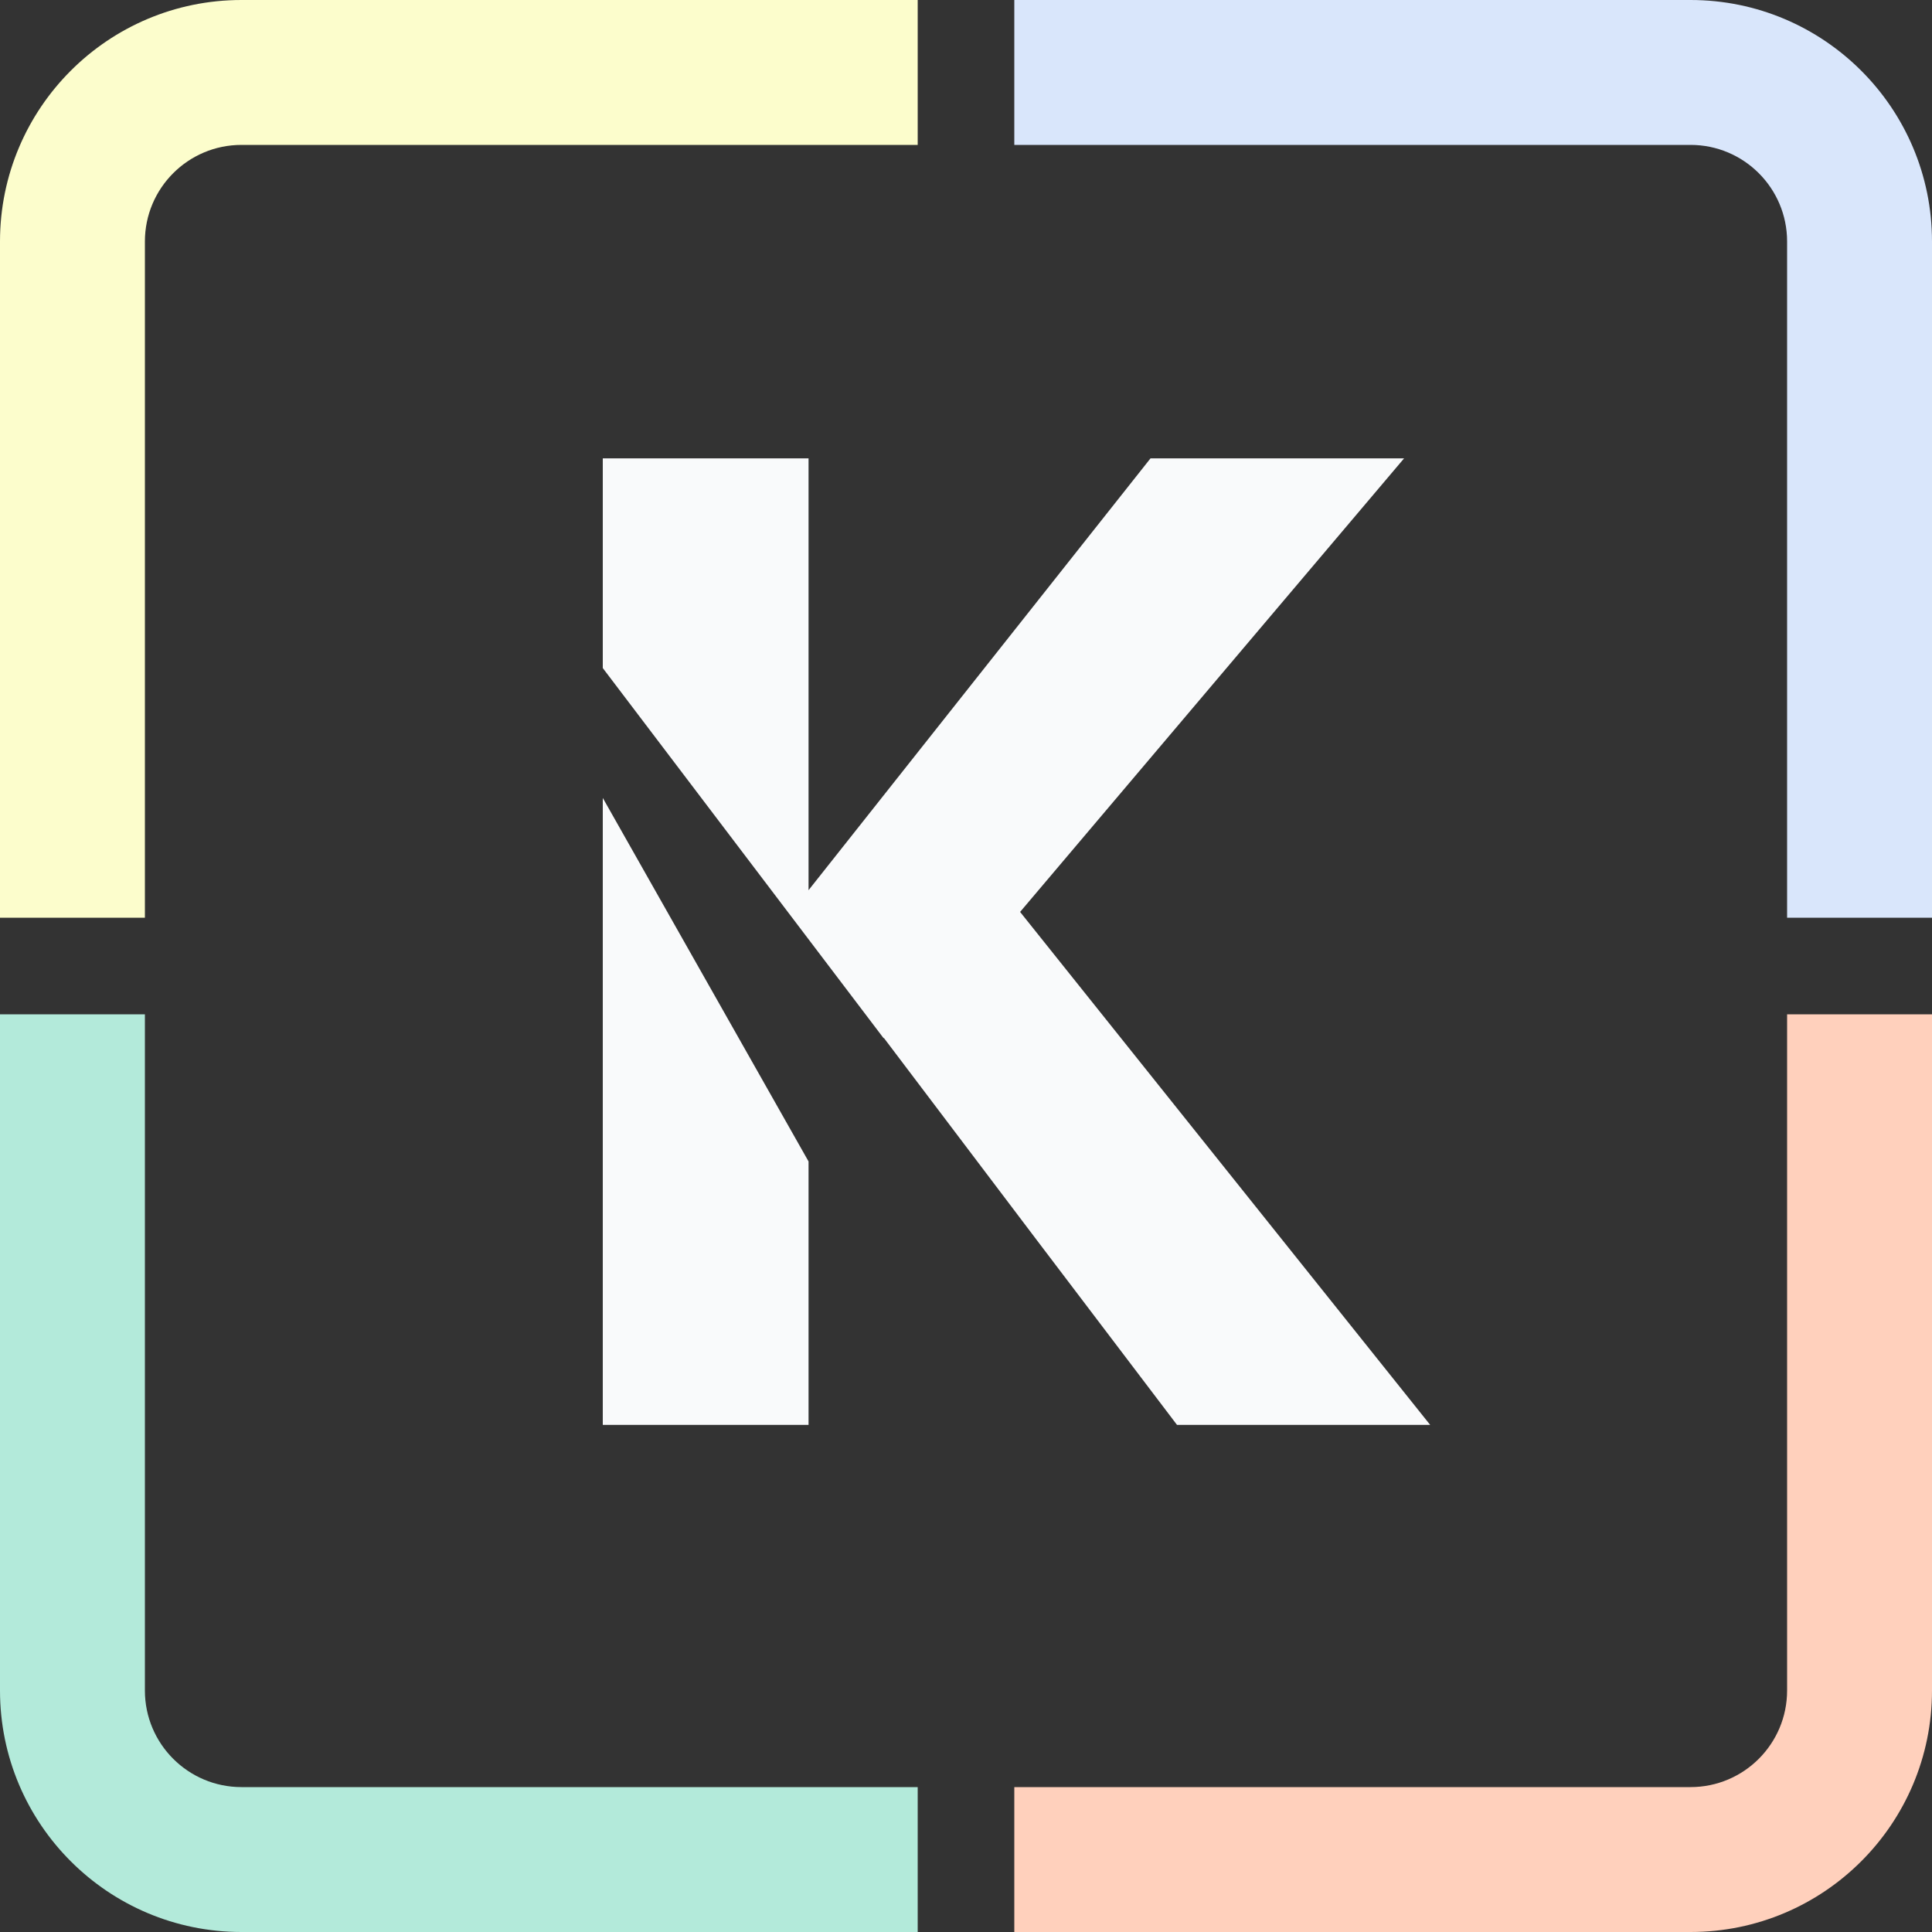 <svg width="80" height="80" viewBox="0 0 80 80" fill="none" xmlns="http://www.w3.org/2000/svg">
<rect x="0" y="0" width="80" height="80" fill="#333333" stroke="none"/>
<path fill-rule="evenodd" clip-rule="evenodd" d="M0 42L0 70C0 75.523 4.477 80 10 80H38V74H10C7.791 74 6 72.209 6 70L6 42H0Z" fill="#B3EADA"/>
<path fill-rule="evenodd" clip-rule="evenodd" d="M42 80L70 80C75.523 80 80 75.523 80 70L80 42H74L74 70C74 72.209 72.209 74 70 74L42 74V80Z" fill="#FFD0BC"/>
<path fill-rule="evenodd" clip-rule="evenodd" d="M38 0L10 0C4.477 0 0 4.477 0 10L0 38H6L6 10C6 7.791 7.791 6 10 6L38 6V0Z" fill="#FCFDCC"/>
<path fill-rule="evenodd" clip-rule="evenodd" d="M80 38V10C80 4.477 75.523 0 70 0L42 0V6L70 6C72.209 6 74 7.791 74 10V38H80Z" fill="#D9E6FB"/>
<path fill-rule="evenodd" clip-rule="evenodd" d="M24.96 33.041V59.001H33.48V48.093L24.96 33.041ZM42.942 51.364L36.6 42.98L36.59 42.992L24.96 27.663V18.98H33.48V36.861L47.64 18.98H58.14L42.24 37.761L59.22 59.001H48.737L42.942 51.364Z" fill="#F9FAFB"/>
</svg>
